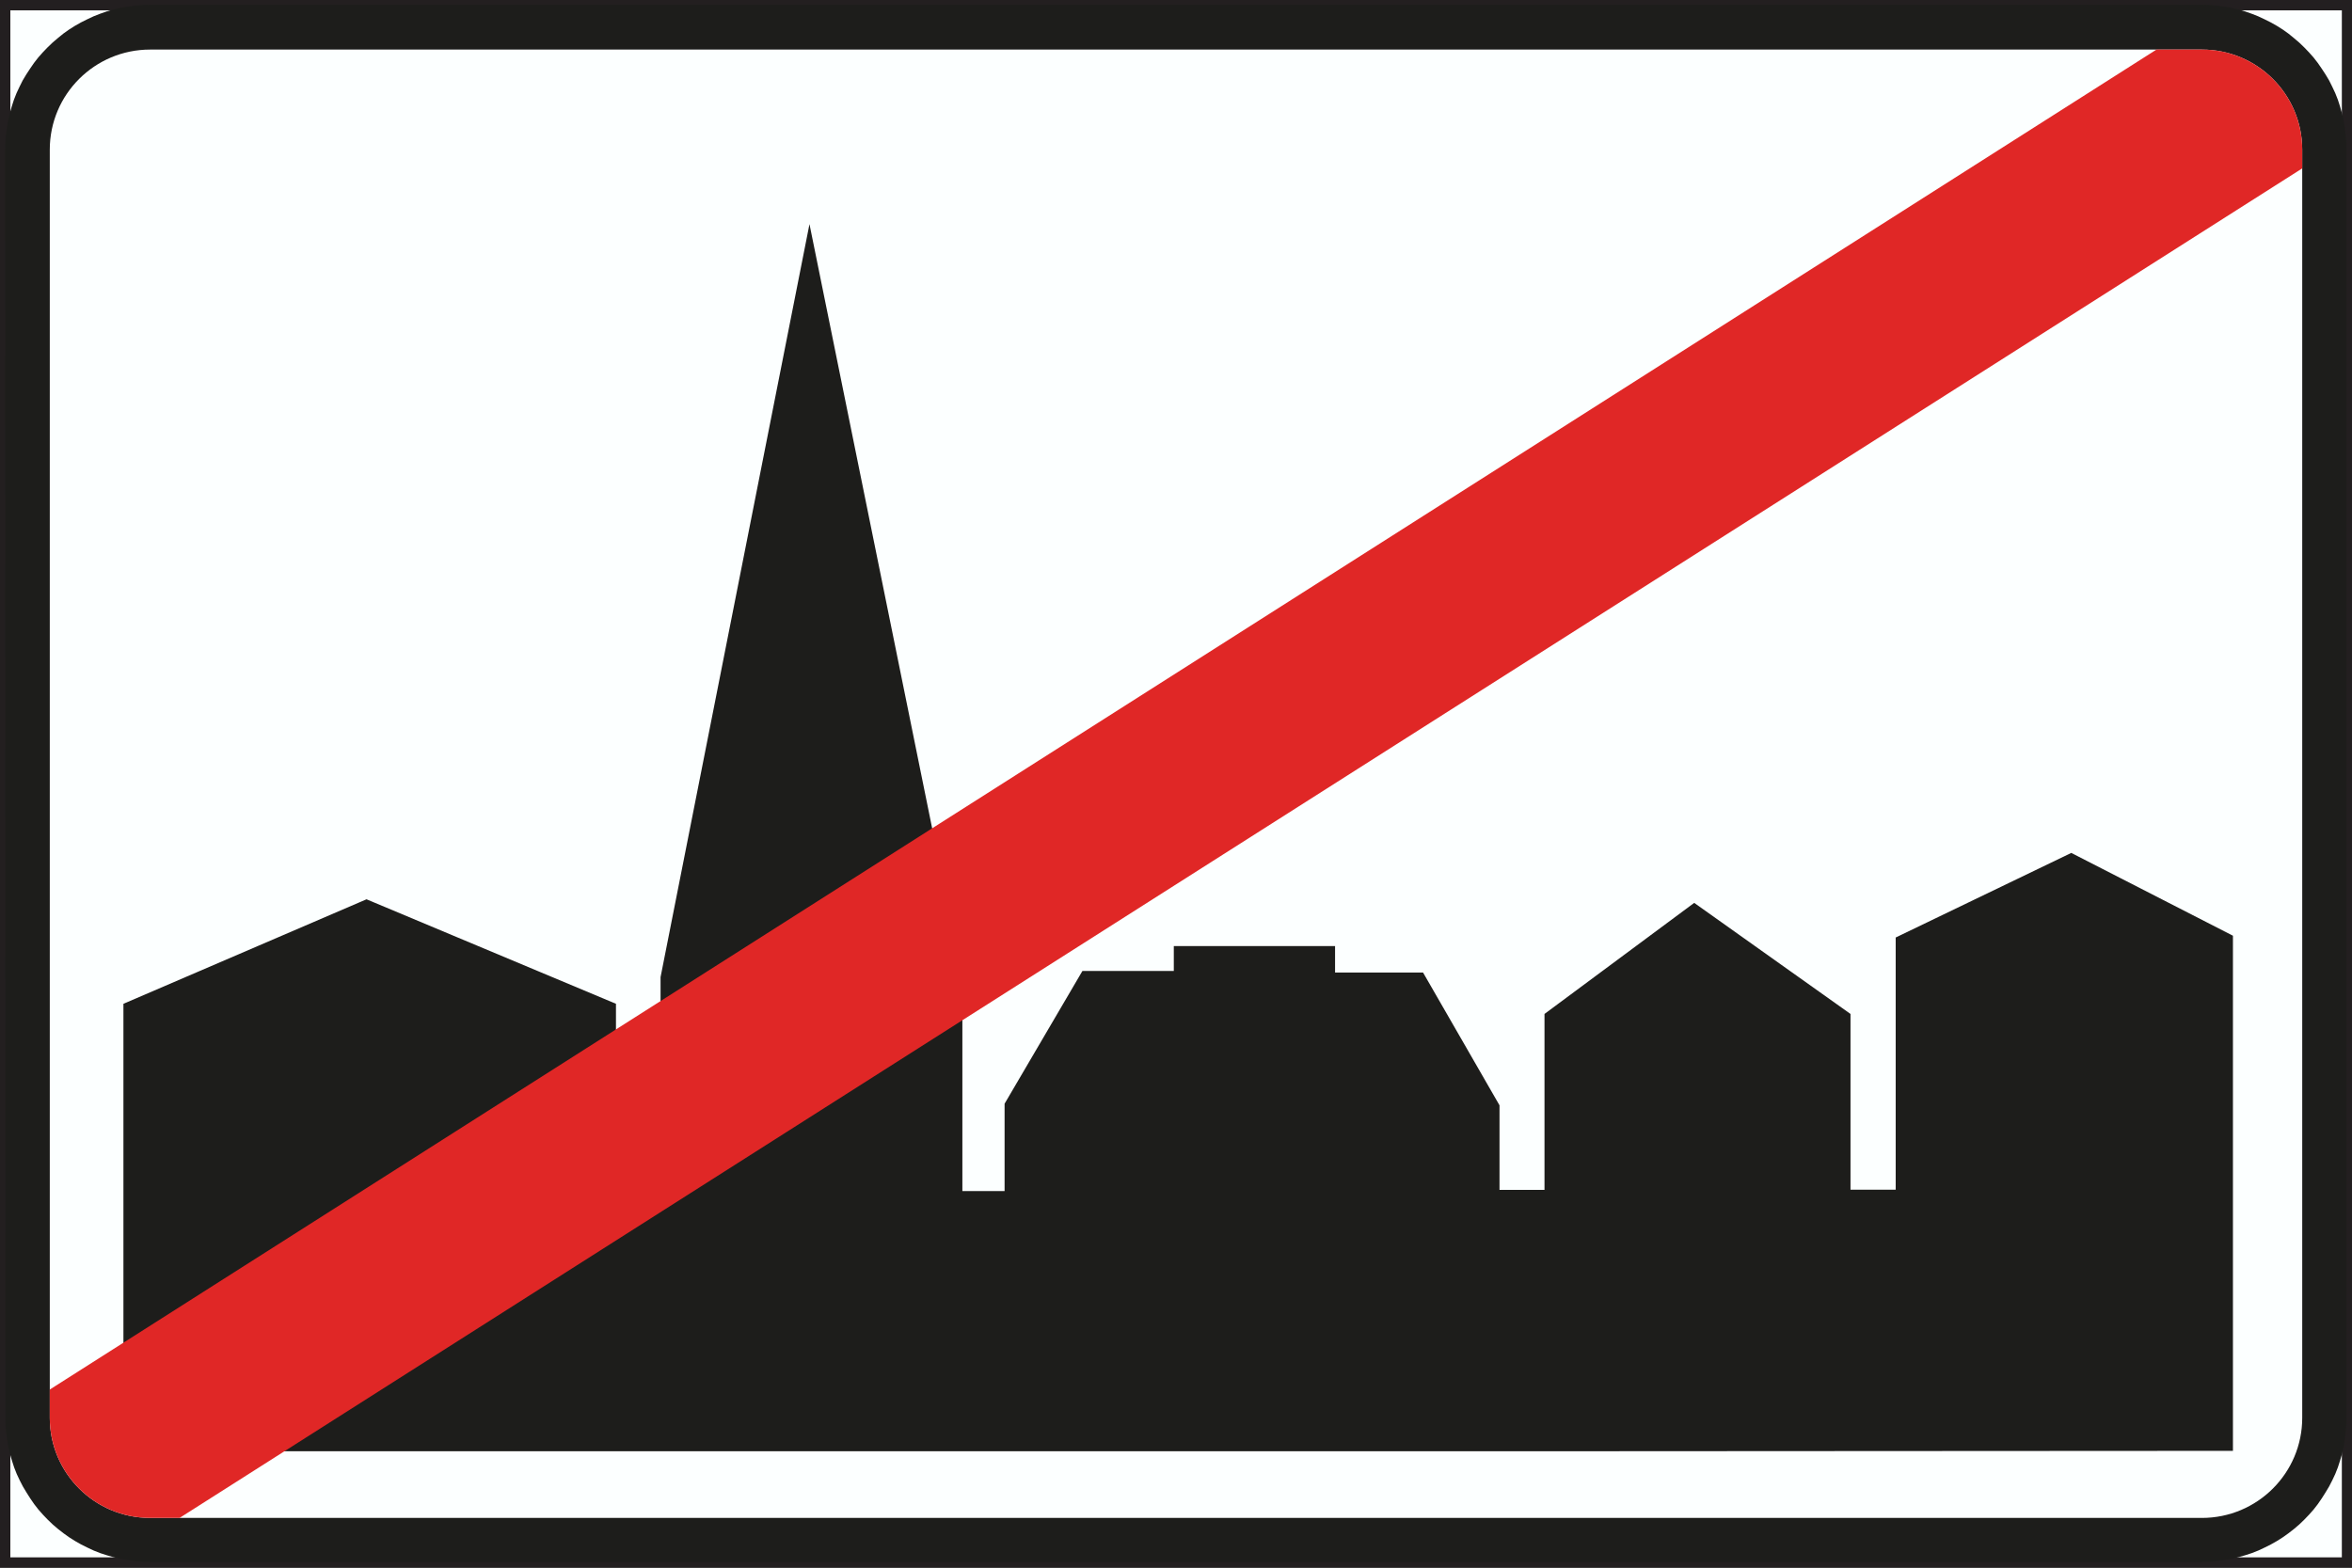 <?xml version="1.0" encoding="UTF-8" standalone="no"?>
<!-- Created with Inkscape (http://www.inkscape.org/) -->

<svg
   xmlns:dc="http://purl.org/dc/elements/1.1/"
   xmlns:cc="http://creativecommons.org/ns#"
   xmlns:rdf="http://www.w3.org/1999/02/22-rdf-syntax-ns#"
   xmlns:svg="http://www.w3.org/2000/svg"
   xmlns="http://www.w3.org/2000/svg"
   xmlns:sodipodi="http://sodipodi.sourceforge.net/DTD/sodipodi-0.dtd"
   xmlns:inkscape="http://www.inkscape.org/namespaces/inkscape"
   width="11.814mm"
   height="7.876mm"
   viewBox="0 0 11.814 7.876"
   version="1.1"
   id="svg8"
   inkscape:version="0.92.2 (5c3e80d, 2017-08-06)">
  <rect x="0" y="0" width="11.814" height="7.876" fill="#333333" stroke="none"/>
  <defs
     id="defs2">
    <pattern
       y="0"
       x="0"
       height="6"
       width="6"
       patternUnits="userSpaceOnUse"
       id="EMFhbasepattern" />
    <pattern
       y="0"
       x="0"
       height="6"
       width="6"
       patternUnits="userSpaceOnUse"
       id="EMFhbasepattern-0" />
    <pattern
       y="0"
       x="0"
       height="6"
       width="6"
       patternUnits="userSpaceOnUse"
       id="EMFhbasepattern-2" />
    <pattern
       y="0"
       x="0"
       height="6"
       width="6"
       patternUnits="userSpaceOnUse"
       id="EMFhbasepattern-6" />
    <pattern
       y="0"
       x="0"
       height="6"
       width="6"
       patternUnits="userSpaceOnUse"
       id="EMFhbasepattern-03" />
    <pattern
       y="0"
       x="0"
       height="6"
       width="6"
       patternUnits="userSpaceOnUse"
       id="EMFhbasepattern-5" />
    <pattern
       y="0"
       x="0"
       height="6"
       width="6"
       patternUnits="userSpaceOnUse"
       id="EMFhbasepattern-69" />
    <pattern
       y="0"
       x="0"
       height="6"
       width="6"
       patternUnits="userSpaceOnUse"
       id="EMFhbasepattern-54" />
    <pattern
       y="0"
       x="0"
       height="6"
       width="6"
       patternUnits="userSpaceOnUse"
       id="EMFhbasepattern-1" />
    <pattern
       y="0"
       x="0"
       height="6"
       width="6"
       patternUnits="userSpaceOnUse"
       id="EMFhbasepattern-05" />
    <pattern
       y="0"
       x="0"
       height="6"
       width="6"
       patternUnits="userSpaceOnUse"
       id="EMFhbasepattern-58" />
    <pattern
       y="0"
       x="0"
       height="6"
       width="6"
       patternUnits="userSpaceOnUse"
       id="EMFhbasepattern-23" />
    <pattern
       y="0"
       x="0"
       height="6"
       width="6"
       patternUnits="userSpaceOnUse"
       id="EMFhbasepattern-62" />
    <pattern
       y="0"
       x="0"
       height="6"
       width="6"
       patternUnits="userSpaceOnUse"
       id="EMFhbasepattern-3" />
    <pattern
       y="0"
       x="0"
       height="6"
       width="6"
       patternUnits="userSpaceOnUse"
       id="EMFhbasepattern-57" />
    <pattern
       y="0"
       x="0"
       height="6"
       width="6"
       patternUnits="userSpaceOnUse"
       id="EMFhbasepattern-7" />
    <pattern
       y="0"
       x="0"
       height="6"
       width="6"
       patternUnits="userSpaceOnUse"
       id="EMFhbasepattern-626" />
    <pattern
       y="0"
       x="0"
       height="6"
       width="6"
       patternUnits="userSpaceOnUse"
       id="EMFhbasepattern-13" />
    <pattern
       y="0"
       x="0"
       height="6"
       width="6"
       patternUnits="userSpaceOnUse"
       id="EMFhbasepattern-38" />
    <pattern
       y="0"
       x="0"
       height="6"
       width="6"
       patternUnits="userSpaceOnUse"
       id="EMFhbasepattern-20" />
    <pattern
       y="0"
       x="0"
       height="6"
       width="6"
       patternUnits="userSpaceOnUse"
       id="EMFhbasepattern-8" />
  </defs>
  <sodipodi:namedview
     id="base"
     pagecolor="#ffffff"
     bordercolor="#666666"
     borderopacity="1.0"
     inkscape:pageopacity="0.0"
     inkscape:pageshadow="2"
     inkscape:zoom="5.6"
     inkscape:cx="14.832859"
     inkscape:cy="36.605809"
     inkscape:document-units="mm"
     inkscape:current-layer="layer1"
     showgrid="false"
     fit-margin-top="0"
     fit-margin-left="0"
     fit-margin-right="0"
     fit-margin-bottom="0"
     inkscape:window-width="1920"
     inkscape:window-height="1027"
     inkscape:window-x="-8"
     inkscape:window-y="-8"
     inkscape:window-maximized="1" />
  <g
     inkscape:label="Layer 1"
     inkscape:groupmode="layer"
     id="layer1"
     transform="translate(-18.977,-167.791)">
    <path
       id="path1339"
       d="M 30.766,175.641 H 19.003 v -7.824 H 30.766 Z"
       style="fill:#fcffff;fill-opacity:1;fill-rule:evenodd;stroke:none;stroke-width:0.265"
       inkscape:connector-curvature="0" />
    <path
       id="path1341"
       d="M 30.766,175.641 H 19.003 v -7.824 H 30.766 Z"
       style="fill:none;stroke:#231f20;stroke-width:0.052px;stroke-linecap:butt;stroke-linejoin:miter;stroke-miterlimit:4;stroke-dasharray:none;stroke-opacity:1"
       inkscape:connector-curvature="0" />
    <path
       id="path1343"
       d="m 19.003,168.54 9.56e-4,-0.035 0.003,-0.037 0.005,-0.036 0.006,-0.036 0.008,-0.035 0.01,-0.035 0.011,-0.034 0.013,-0.033 0.015,-0.032 0.016,-0.032 0.018,-0.03 0.019,-0.029 0.02,-0.029 0.021,-0.027 0.023,-0.026 0.024,-0.025 0.025,-0.024 0.027,-0.023 0.027,-0.022 0.028,-0.02 0.03,-0.019 0.03,-0.017 0.032,-0.016 0.032,-0.015 0.033,-0.013 0.034,-0.012 0.035,-0.01 0.035,-0.008 0.036,-0.006 0.037,-0.005 0.037,-0.003 0.034,-7.1e-4 h 10.312 l 0.034,7.1e-4 0.037,0.003 0.036,0.005 0.036,0.006 0.035,0.008 0.035,0.01 0.034,0.012 0.033,0.013 0.032,0.015 0.032,0.016 0.03,0.017 0.03,0.019 0.028,0.02 0.027,0.022 0.027,0.023 0.025,0.024 0.024,0.025 0.023,0.026 0.021,0.027 0.02,0.029 0.019,0.029 0.018,0.03 0.016,0.032 0.015,0.032 0.013,0.033 0.011,0.034 0.01,0.035 0.008,0.035 0.006,0.036 0.004,0.036 0.003,0.037 9.56e-4,0.035 v 6.377 l -9.56e-4,0.034 -0.003,0.037 -0.004,0.036 -0.006,0.036 -0.008,0.035 -0.01,0.034 -0.011,0.034 -0.013,0.033 -0.015,0.032 -0.016,0.031 -0.018,0.03 -0.019,0.03 -0.02,0.029 -0.021,0.027 -0.023,0.026 -0.024,0.025 -0.025,0.024 -0.027,0.023 -0.027,0.021 -0.028,0.02 -0.03,0.019 -0.03,0.017 -0.032,0.016 -0.032,0.015 -0.033,0.013 -0.034,0.011 -0.035,0.01 -0.035,0.008 -0.036,0.006 -0.036,0.005 -0.037,0.003 -0.034,9.5e-4 H 19.729 l -0.034,-9.5e-4 -0.037,-0.003 -0.037,-0.005 -0.036,-0.006 -0.035,-0.008 -0.035,-0.01 -0.034,-0.011 -0.033,-0.013 -0.032,-0.015 -0.032,-0.016 -0.03,-0.017 -0.03,-0.019 -0.028,-0.02 -0.027,-0.021 -0.027,-0.023 -0.025,-0.024 -0.024,-0.025 -0.023,-0.026 -0.021,-0.027 -0.02,-0.029 -0.019,-0.03 -0.018,-0.03 -0.016,-0.031 -0.015,-0.032 -0.013,-0.033 -0.011,-0.034 -0.01,-0.034 -0.008,-0.035 -0.006,-0.036 -0.005,-0.036 -0.003,-0.037 -9.56e-4,-0.035 z m 0.224,6.374 v -6.371 0 c 0,-0.278 0.226,-0.503 0.504,-0.503 v 0 h 10.306 v 0 c 0.278,0 0.504,0.225 0.504,0.503 v 0 6.371 0 c 0,0.278 -0.226,0.503 -0.504,0.503 v 0 H 19.731 v 0 c -0.278,0 -0.504,-0.225 -0.504,-0.503 z"
       style="fill:#1d1d1b;fill-opacity:1;fill-rule:evenodd;stroke:none;stroke-width:0.265"
       inkscape:connector-curvature="0" />
    <path
       id="path1345"
       d="m 26.774,175.082 h -0.038 -2.691 -0.022 -4.426 v -2.248 l 1.221,-0.525 1.253,0.525 v 0.941 h 0.224 v -1.075 l 0.748,-3.783 0.768,3.783 v 1.075 h 0.212 v -0.439 l 0.391,-0.667 h 0.459 v -0.125 h 0.81 v 0.133 h 0.442 l 0.384,0.667 v 0.425 h 0.226 v -0.884 0 l 0.752,-0.558 0.785,0.558 v 0.883 h 0.227 v -1.267 l 0.882,-0.425 0.812,0.416 v 2.588 z"
       style="fill:#1d1d1b;fill-opacity:1;fill-rule:evenodd;stroke:none;stroke-width:0.265"
       inkscape:connector-curvature="0" />
    <path
       id="path1347"
       d="m 19.227,174.772 10.582,-6.732 h 0.228 v 0 c 0.278,0 0.504,0.225 0.504,0.503 v 0 0.094 l -10.662,6.78 h -0.148 v 0 c -0.278,0 -0.504,-0.225 -0.504,-0.503 v 0 0 z"
       style="fill:#e02726;fill-opacity:1;fill-rule:evenodd;stroke:none;stroke-width:0.265"
       inkscape:connector-curvature="0" />
  </g>
</svg>

